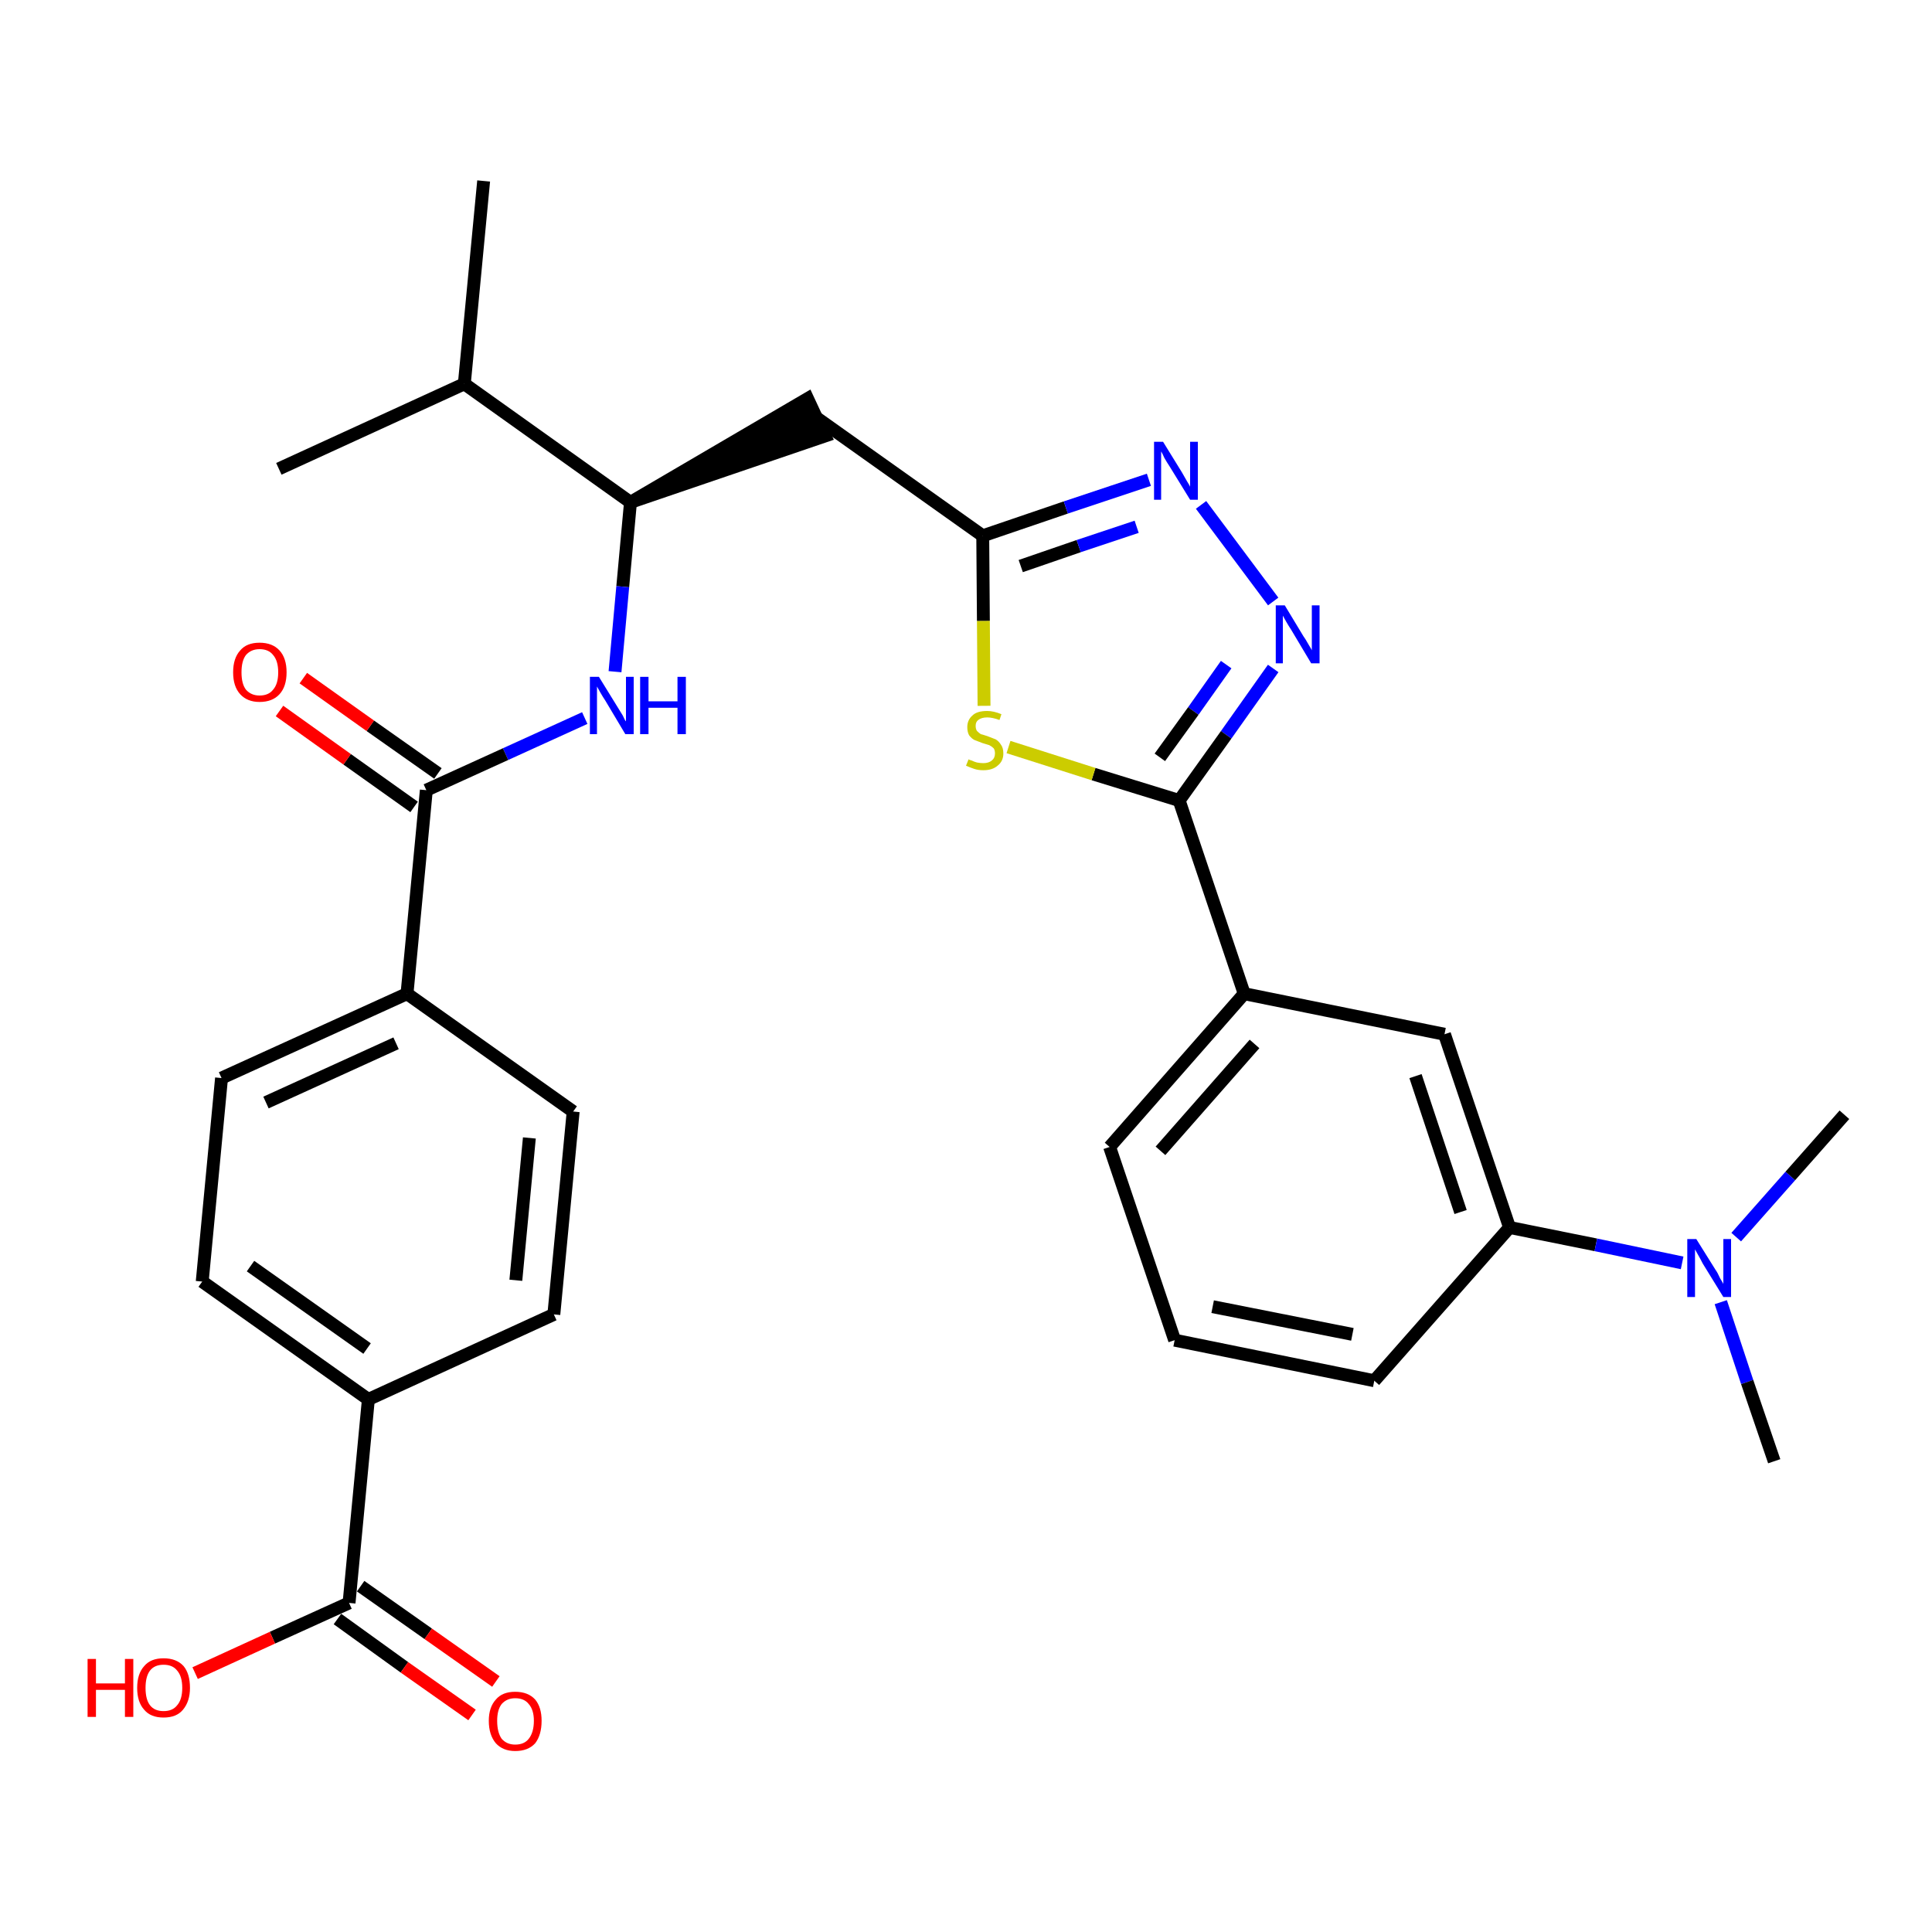 <?xml version='1.0' encoding='iso-8859-1'?>
<svg version='1.1' baseProfile='full'
              xmlns='http://www.w3.org/2000/svg'
                      xmlns:rdkit='http://www.rdkit.org/xml'
                      xmlns:xlink='http://www.w3.org/1999/xlink'
                  xml:space='preserve'
width='300px' height='300px' viewBox='0 0 300 300'>
<!-- END OF HEADER -->
<path class='bond-0 atom-0 atom-1' d='M 75.1,28.1 L 72.1,59.6' style='fill:none;fill-rule:evenodd;stroke:#000000;stroke-width:2.0px;stroke-linecap:butt;stroke-linejoin:miter;stroke-opacity:1' />
<path class='bond-1 atom-1 atom-2' d='M 72.1,59.6 L 43.3,72.8' style='fill:none;fill-rule:evenodd;stroke:#000000;stroke-width:2.0px;stroke-linecap:butt;stroke-linejoin:miter;stroke-opacity:1' />
<path class='bond-2 atom-1 atom-3' d='M 72.1,59.6 L 97.9,78.0' style='fill:none;fill-rule:evenodd;stroke:#000000;stroke-width:2.0px;stroke-linecap:butt;stroke-linejoin:miter;stroke-opacity:1' />
<path class='bond-3 atom-3 atom-4' d='M 97.9,78.0 L 128.1,67.7 L 125.4,61.9 Z' style='fill:#000000;fill-rule:evenodd;fill-opacity:1;stroke:#000000;stroke-width:2.0px;stroke-linecap:butt;stroke-linejoin:miter;stroke-opacity:1;' />
<path class='bond-18 atom-3 atom-19' d='M 97.9,78.0 L 96.7,91.1' style='fill:none;fill-rule:evenodd;stroke:#000000;stroke-width:2.0px;stroke-linecap:butt;stroke-linejoin:miter;stroke-opacity:1' />
<path class='bond-18 atom-3 atom-19' d='M 96.7,91.1 L 95.5,104.3' style='fill:none;fill-rule:evenodd;stroke:#0000FF;stroke-width:2.0px;stroke-linecap:butt;stroke-linejoin:miter;stroke-opacity:1' />
<path class='bond-4 atom-4 atom-5' d='M 126.7,64.8 L 152.6,83.2' style='fill:none;fill-rule:evenodd;stroke:#000000;stroke-width:2.0px;stroke-linecap:butt;stroke-linejoin:miter;stroke-opacity:1' />
<path class='bond-5 atom-5 atom-6' d='M 152.6,83.2 L 165.5,78.8' style='fill:none;fill-rule:evenodd;stroke:#000000;stroke-width:2.0px;stroke-linecap:butt;stroke-linejoin:miter;stroke-opacity:1' />
<path class='bond-5 atom-5 atom-6' d='M 165.5,78.8 L 178.4,74.5' style='fill:none;fill-rule:evenodd;stroke:#0000FF;stroke-width:2.0px;stroke-linecap:butt;stroke-linejoin:miter;stroke-opacity:1' />
<path class='bond-5 atom-5 atom-6' d='M 158.5,87.9 L 167.5,84.8' style='fill:none;fill-rule:evenodd;stroke:#000000;stroke-width:2.0px;stroke-linecap:butt;stroke-linejoin:miter;stroke-opacity:1' />
<path class='bond-5 atom-5 atom-6' d='M 167.5,84.8 L 176.5,81.8' style='fill:none;fill-rule:evenodd;stroke:#0000FF;stroke-width:2.0px;stroke-linecap:butt;stroke-linejoin:miter;stroke-opacity:1' />
<path class='bond-30 atom-18 atom-5' d='M 152.8,109.6 L 152.7,96.4' style='fill:none;fill-rule:evenodd;stroke:#CCCC00;stroke-width:2.0px;stroke-linecap:butt;stroke-linejoin:miter;stroke-opacity:1' />
<path class='bond-30 atom-18 atom-5' d='M 152.7,96.4 L 152.6,83.2' style='fill:none;fill-rule:evenodd;stroke:#000000;stroke-width:2.0px;stroke-linecap:butt;stroke-linejoin:miter;stroke-opacity:1' />
<path class='bond-6 atom-6 atom-7' d='M 186.5,78.4 L 197.7,93.4' style='fill:none;fill-rule:evenodd;stroke:#0000FF;stroke-width:2.0px;stroke-linecap:butt;stroke-linejoin:miter;stroke-opacity:1' />
<path class='bond-7 atom-7 atom-8' d='M 197.7,103.8 L 190.4,114.1' style='fill:none;fill-rule:evenodd;stroke:#0000FF;stroke-width:2.0px;stroke-linecap:butt;stroke-linejoin:miter;stroke-opacity:1' />
<path class='bond-7 atom-7 atom-8' d='M 190.4,114.1 L 183.1,124.3' style='fill:none;fill-rule:evenodd;stroke:#000000;stroke-width:2.0px;stroke-linecap:butt;stroke-linejoin:miter;stroke-opacity:1' />
<path class='bond-7 atom-7 atom-8' d='M 190.4,103.2 L 185.3,110.4' style='fill:none;fill-rule:evenodd;stroke:#0000FF;stroke-width:2.0px;stroke-linecap:butt;stroke-linejoin:miter;stroke-opacity:1' />
<path class='bond-7 atom-7 atom-8' d='M 185.3,110.4 L 180.1,117.6' style='fill:none;fill-rule:evenodd;stroke:#000000;stroke-width:2.0px;stroke-linecap:butt;stroke-linejoin:miter;stroke-opacity:1' />
<path class='bond-8 atom-8 atom-9' d='M 183.1,124.3 L 193.2,154.3' style='fill:none;fill-rule:evenodd;stroke:#000000;stroke-width:2.0px;stroke-linecap:butt;stroke-linejoin:miter;stroke-opacity:1' />
<path class='bond-17 atom-8 atom-18' d='M 183.1,124.3 L 169.8,120.2' style='fill:none;fill-rule:evenodd;stroke:#000000;stroke-width:2.0px;stroke-linecap:butt;stroke-linejoin:miter;stroke-opacity:1' />
<path class='bond-17 atom-8 atom-18' d='M 169.8,120.2 L 156.6,116.0' style='fill:none;fill-rule:evenodd;stroke:#CCCC00;stroke-width:2.0px;stroke-linecap:butt;stroke-linejoin:miter;stroke-opacity:1' />
<path class='bond-9 atom-9 atom-10' d='M 193.2,154.3 L 172.3,178.1' style='fill:none;fill-rule:evenodd;stroke:#000000;stroke-width:2.0px;stroke-linecap:butt;stroke-linejoin:miter;stroke-opacity:1' />
<path class='bond-9 atom-9 atom-10' d='M 194.8,162.1 L 180.2,178.7' style='fill:none;fill-rule:evenodd;stroke:#000000;stroke-width:2.0px;stroke-linecap:butt;stroke-linejoin:miter;stroke-opacity:1' />
<path class='bond-32 atom-17 atom-9' d='M 224.3,160.6 L 193.2,154.3' style='fill:none;fill-rule:evenodd;stroke:#000000;stroke-width:2.0px;stroke-linecap:butt;stroke-linejoin:miter;stroke-opacity:1' />
<path class='bond-10 atom-10 atom-11' d='M 172.3,178.1 L 182.4,208.1' style='fill:none;fill-rule:evenodd;stroke:#000000;stroke-width:2.0px;stroke-linecap:butt;stroke-linejoin:miter;stroke-opacity:1' />
<path class='bond-11 atom-11 atom-12' d='M 182.4,208.1 L 213.4,214.4' style='fill:none;fill-rule:evenodd;stroke:#000000;stroke-width:2.0px;stroke-linecap:butt;stroke-linejoin:miter;stroke-opacity:1' />
<path class='bond-11 atom-11 atom-12' d='M 188.3,202.9 L 210.0,207.2' style='fill:none;fill-rule:evenodd;stroke:#000000;stroke-width:2.0px;stroke-linecap:butt;stroke-linejoin:miter;stroke-opacity:1' />
<path class='bond-12 atom-12 atom-13' d='M 213.4,214.4 L 234.4,190.6' style='fill:none;fill-rule:evenodd;stroke:#000000;stroke-width:2.0px;stroke-linecap:butt;stroke-linejoin:miter;stroke-opacity:1' />
<path class='bond-13 atom-13 atom-14' d='M 234.4,190.6 L 247.8,193.3' style='fill:none;fill-rule:evenodd;stroke:#000000;stroke-width:2.0px;stroke-linecap:butt;stroke-linejoin:miter;stroke-opacity:1' />
<path class='bond-13 atom-13 atom-14' d='M 247.8,193.3 L 261.2,196.1' style='fill:none;fill-rule:evenodd;stroke:#0000FF;stroke-width:2.0px;stroke-linecap:butt;stroke-linejoin:miter;stroke-opacity:1' />
<path class='bond-16 atom-13 atom-17' d='M 234.4,190.6 L 224.3,160.6' style='fill:none;fill-rule:evenodd;stroke:#000000;stroke-width:2.0px;stroke-linecap:butt;stroke-linejoin:miter;stroke-opacity:1' />
<path class='bond-16 atom-13 atom-17' d='M 226.8,188.2 L 219.8,167.1' style='fill:none;fill-rule:evenodd;stroke:#000000;stroke-width:2.0px;stroke-linecap:butt;stroke-linejoin:miter;stroke-opacity:1' />
<path class='bond-14 atom-14 atom-15' d='M 267.2,202.2 L 271.3,214.6' style='fill:none;fill-rule:evenodd;stroke:#0000FF;stroke-width:2.0px;stroke-linecap:butt;stroke-linejoin:miter;stroke-opacity:1' />
<path class='bond-14 atom-14 atom-15' d='M 271.3,214.6 L 275.5,226.9' style='fill:none;fill-rule:evenodd;stroke:#000000;stroke-width:2.0px;stroke-linecap:butt;stroke-linejoin:miter;stroke-opacity:1' />
<path class='bond-15 atom-14 atom-16' d='M 269.6,192.1 L 278.0,182.6' style='fill:none;fill-rule:evenodd;stroke:#0000FF;stroke-width:2.0px;stroke-linecap:butt;stroke-linejoin:miter;stroke-opacity:1' />
<path class='bond-15 atom-14 atom-16' d='M 278.0,182.6 L 286.4,173.1' style='fill:none;fill-rule:evenodd;stroke:#000000;stroke-width:2.0px;stroke-linecap:butt;stroke-linejoin:miter;stroke-opacity:1' />
<path class='bond-19 atom-19 atom-20' d='M 90.8,111.5 L 78.5,117.1' style='fill:none;fill-rule:evenodd;stroke:#0000FF;stroke-width:2.0px;stroke-linecap:butt;stroke-linejoin:miter;stroke-opacity:1' />
<path class='bond-19 atom-19 atom-20' d='M 78.5,117.1 L 66.2,122.7' style='fill:none;fill-rule:evenodd;stroke:#000000;stroke-width:2.0px;stroke-linecap:butt;stroke-linejoin:miter;stroke-opacity:1' />
<path class='bond-20 atom-20 atom-21' d='M 68.0,120.1 L 57.5,112.7' style='fill:none;fill-rule:evenodd;stroke:#000000;stroke-width:2.0px;stroke-linecap:butt;stroke-linejoin:miter;stroke-opacity:1' />
<path class='bond-20 atom-20 atom-21' d='M 57.5,112.7 L 47.1,105.3' style='fill:none;fill-rule:evenodd;stroke:#FF0000;stroke-width:2.0px;stroke-linecap:butt;stroke-linejoin:miter;stroke-opacity:1' />
<path class='bond-20 atom-20 atom-21' d='M 64.3,125.3 L 53.9,117.9' style='fill:none;fill-rule:evenodd;stroke:#000000;stroke-width:2.0px;stroke-linecap:butt;stroke-linejoin:miter;stroke-opacity:1' />
<path class='bond-20 atom-20 atom-21' d='M 53.9,117.9 L 43.4,110.4' style='fill:none;fill-rule:evenodd;stroke:#FF0000;stroke-width:2.0px;stroke-linecap:butt;stroke-linejoin:miter;stroke-opacity:1' />
<path class='bond-21 atom-20 atom-22' d='M 66.2,122.7 L 63.2,154.3' style='fill:none;fill-rule:evenodd;stroke:#000000;stroke-width:2.0px;stroke-linecap:butt;stroke-linejoin:miter;stroke-opacity:1' />
<path class='bond-22 atom-22 atom-23' d='M 63.2,154.3 L 34.4,167.4' style='fill:none;fill-rule:evenodd;stroke:#000000;stroke-width:2.0px;stroke-linecap:butt;stroke-linejoin:miter;stroke-opacity:1' />
<path class='bond-22 atom-22 atom-23' d='M 61.5,162.0 L 41.3,171.2' style='fill:none;fill-rule:evenodd;stroke:#000000;stroke-width:2.0px;stroke-linecap:butt;stroke-linejoin:miter;stroke-opacity:1' />
<path class='bond-31 atom-30 atom-22' d='M 89.0,172.6 L 63.2,154.3' style='fill:none;fill-rule:evenodd;stroke:#000000;stroke-width:2.0px;stroke-linecap:butt;stroke-linejoin:miter;stroke-opacity:1' />
<path class='bond-23 atom-23 atom-24' d='M 34.4,167.4 L 31.4,199.0' style='fill:none;fill-rule:evenodd;stroke:#000000;stroke-width:2.0px;stroke-linecap:butt;stroke-linejoin:miter;stroke-opacity:1' />
<path class='bond-24 atom-24 atom-25' d='M 31.4,199.0 L 57.2,217.3' style='fill:none;fill-rule:evenodd;stroke:#000000;stroke-width:2.0px;stroke-linecap:butt;stroke-linejoin:miter;stroke-opacity:1' />
<path class='bond-24 atom-24 atom-25' d='M 38.9,196.6 L 57.0,209.4' style='fill:none;fill-rule:evenodd;stroke:#000000;stroke-width:2.0px;stroke-linecap:butt;stroke-linejoin:miter;stroke-opacity:1' />
<path class='bond-25 atom-25 atom-26' d='M 57.2,217.3 L 54.2,248.9' style='fill:none;fill-rule:evenodd;stroke:#000000;stroke-width:2.0px;stroke-linecap:butt;stroke-linejoin:miter;stroke-opacity:1' />
<path class='bond-28 atom-25 atom-29' d='M 57.2,217.3 L 86.0,204.1' style='fill:none;fill-rule:evenodd;stroke:#000000;stroke-width:2.0px;stroke-linecap:butt;stroke-linejoin:miter;stroke-opacity:1' />
<path class='bond-26 atom-26 atom-27' d='M 52.4,251.4 L 62.8,258.9' style='fill:none;fill-rule:evenodd;stroke:#000000;stroke-width:2.0px;stroke-linecap:butt;stroke-linejoin:miter;stroke-opacity:1' />
<path class='bond-26 atom-26 atom-27' d='M 62.8,258.9 L 73.3,266.3' style='fill:none;fill-rule:evenodd;stroke:#FF0000;stroke-width:2.0px;stroke-linecap:butt;stroke-linejoin:miter;stroke-opacity:1' />
<path class='bond-26 atom-26 atom-27' d='M 56.0,246.3 L 66.5,253.7' style='fill:none;fill-rule:evenodd;stroke:#000000;stroke-width:2.0px;stroke-linecap:butt;stroke-linejoin:miter;stroke-opacity:1' />
<path class='bond-26 atom-26 atom-27' d='M 66.5,253.7 L 77.0,261.1' style='fill:none;fill-rule:evenodd;stroke:#FF0000;stroke-width:2.0px;stroke-linecap:butt;stroke-linejoin:miter;stroke-opacity:1' />
<path class='bond-27 atom-26 atom-28' d='M 54.2,248.9 L 42.3,254.3' style='fill:none;fill-rule:evenodd;stroke:#000000;stroke-width:2.0px;stroke-linecap:butt;stroke-linejoin:miter;stroke-opacity:1' />
<path class='bond-27 atom-26 atom-28' d='M 42.3,254.3 L 30.3,259.8' style='fill:none;fill-rule:evenodd;stroke:#FF0000;stroke-width:2.0px;stroke-linecap:butt;stroke-linejoin:miter;stroke-opacity:1' />
<path class='bond-29 atom-29 atom-30' d='M 86.0,204.1 L 89.0,172.6' style='fill:none;fill-rule:evenodd;stroke:#000000;stroke-width:2.0px;stroke-linecap:butt;stroke-linejoin:miter;stroke-opacity:1' />
<path class='bond-29 atom-29 atom-30' d='M 80.1,198.8 L 82.2,176.7' style='fill:none;fill-rule:evenodd;stroke:#000000;stroke-width:2.0px;stroke-linecap:butt;stroke-linejoin:miter;stroke-opacity:1' />
<path  class='atom-6' d='M 180.6 68.6
L 183.5 73.3
Q 183.8 73.8, 184.3 74.7
Q 184.8 75.5, 184.8 75.6
L 184.8 68.6
L 186.0 68.6
L 186.0 77.6
L 184.8 77.6
L 181.6 72.4
Q 181.2 71.8, 180.8 71.1
Q 180.5 70.4, 180.3 70.1
L 180.3 77.6
L 179.2 77.6
L 179.2 68.6
L 180.6 68.6
' fill='#0000FF'/>
<path  class='atom-7' d='M 199.5 94.0
L 202.4 98.8
Q 202.7 99.2, 203.2 100.1
Q 203.7 100.9, 203.7 101.0
L 203.7 94.0
L 204.9 94.0
L 204.9 103.0
L 203.6 103.0
L 200.5 97.8
Q 200.1 97.2, 199.7 96.5
Q 199.3 95.8, 199.2 95.6
L 199.2 103.0
L 198.1 103.0
L 198.1 94.0
L 199.5 94.0
' fill='#0000FF'/>
<path  class='atom-14' d='M 263.4 192.4
L 266.4 197.2
Q 266.7 197.6, 267.1 198.5
Q 267.6 199.3, 267.6 199.4
L 267.6 192.4
L 268.8 192.4
L 268.8 201.4
L 267.6 201.4
L 264.4 196.2
Q 264.1 195.6, 263.7 194.9
Q 263.3 194.2, 263.2 194.0
L 263.2 201.4
L 262.0 201.4
L 262.0 192.4
L 263.4 192.4
' fill='#0000FF'/>
<path  class='atom-18' d='M 150.4 117.9
Q 150.5 118.0, 150.9 118.1
Q 151.3 118.3, 151.7 118.4
Q 152.2 118.5, 152.7 118.5
Q 153.5 118.5, 154.0 118.1
Q 154.5 117.7, 154.5 117.0
Q 154.5 116.5, 154.3 116.2
Q 154.0 115.9, 153.6 115.7
Q 153.3 115.6, 152.6 115.4
Q 151.8 115.1, 151.3 114.9
Q 150.9 114.7, 150.5 114.2
Q 150.2 113.7, 150.2 112.9
Q 150.2 111.8, 151.0 111.1
Q 151.7 110.4, 153.3 110.4
Q 154.3 110.4, 155.5 110.9
L 155.2 111.8
Q 154.1 111.4, 153.3 111.4
Q 152.4 111.4, 151.9 111.8
Q 151.5 112.1, 151.5 112.7
Q 151.5 113.2, 151.7 113.5
Q 152.0 113.8, 152.3 114.0
Q 152.7 114.1, 153.3 114.3
Q 154.1 114.6, 154.6 114.8
Q 155.1 115.1, 155.4 115.6
Q 155.8 116.1, 155.8 117.0
Q 155.8 118.2, 154.9 118.9
Q 154.1 119.6, 152.7 119.6
Q 151.9 119.6, 151.3 119.4
Q 150.7 119.2, 150.0 118.9
L 150.4 117.9
' fill='#CCCC00'/>
<path  class='atom-19' d='M 93.0 105.1
L 95.9 109.8
Q 96.2 110.3, 96.7 111.1
Q 97.1 112.0, 97.2 112.0
L 97.2 105.1
L 98.4 105.1
L 98.4 114.0
L 97.1 114.0
L 94.0 108.8
Q 93.6 108.2, 93.2 107.5
Q 92.8 106.8, 92.7 106.6
L 92.7 114.0
L 91.6 114.0
L 91.6 105.1
L 93.0 105.1
' fill='#0000FF'/>
<path  class='atom-19' d='M 99.4 105.1
L 100.7 105.1
L 100.7 108.9
L 105.2 108.9
L 105.2 105.1
L 106.5 105.1
L 106.5 114.0
L 105.2 114.0
L 105.2 109.9
L 100.7 109.9
L 100.7 114.0
L 99.4 114.0
L 99.4 105.1
' fill='#0000FF'/>
<path  class='atom-21' d='M 36.2 104.4
Q 36.2 102.2, 37.3 101.0
Q 38.3 99.8, 40.3 99.8
Q 42.3 99.8, 43.4 101.0
Q 44.5 102.2, 44.5 104.4
Q 44.5 106.6, 43.4 107.8
Q 42.3 109.0, 40.3 109.0
Q 38.4 109.0, 37.3 107.8
Q 36.2 106.6, 36.2 104.4
M 40.3 108.0
Q 41.7 108.0, 42.4 107.1
Q 43.2 106.2, 43.2 104.4
Q 43.2 102.6, 42.4 101.7
Q 41.7 100.8, 40.3 100.8
Q 39.0 100.8, 38.2 101.7
Q 37.5 102.6, 37.5 104.4
Q 37.5 106.2, 38.2 107.1
Q 39.0 108.0, 40.3 108.0
' fill='#FF0000'/>
<path  class='atom-27' d='M 75.9 267.2
Q 75.9 265.1, 77.0 263.9
Q 78.0 262.7, 80.0 262.7
Q 82.0 262.7, 83.1 263.9
Q 84.1 265.1, 84.1 267.2
Q 84.1 269.4, 83.1 270.7
Q 82.0 271.9, 80.0 271.9
Q 78.1 271.9, 77.0 270.7
Q 75.9 269.4, 75.9 267.2
M 80.0 270.9
Q 81.4 270.9, 82.1 270.0
Q 82.9 269.0, 82.9 267.2
Q 82.9 265.5, 82.1 264.6
Q 81.4 263.7, 80.0 263.7
Q 78.7 263.7, 77.9 264.6
Q 77.2 265.5, 77.2 267.2
Q 77.2 269.0, 77.9 270.0
Q 78.7 270.9, 80.0 270.9
' fill='#FF0000'/>
<path  class='atom-28' d='M 13.6 257.6
L 14.9 257.6
L 14.9 261.4
L 19.4 261.4
L 19.4 257.6
L 20.7 257.6
L 20.7 266.6
L 19.4 266.6
L 19.4 262.4
L 14.9 262.4
L 14.9 266.6
L 13.6 266.6
L 13.6 257.6
' fill='#FF0000'/>
<path  class='atom-28' d='M 21.3 262.1
Q 21.3 259.9, 22.4 258.7
Q 23.4 257.5, 25.4 257.5
Q 27.4 257.5, 28.5 258.7
Q 29.5 259.9, 29.5 262.1
Q 29.5 264.2, 28.4 265.5
Q 27.4 266.7, 25.4 266.7
Q 23.4 266.7, 22.4 265.5
Q 21.3 264.3, 21.3 262.1
M 25.4 265.7
Q 26.8 265.7, 27.5 264.8
Q 28.3 263.9, 28.3 262.1
Q 28.3 260.3, 27.5 259.4
Q 26.8 258.5, 25.4 258.5
Q 24.0 258.5, 23.3 259.4
Q 22.6 260.3, 22.6 262.1
Q 22.6 263.9, 23.3 264.8
Q 24.0 265.7, 25.4 265.7
' fill='#FF0000'/>
</svg>
